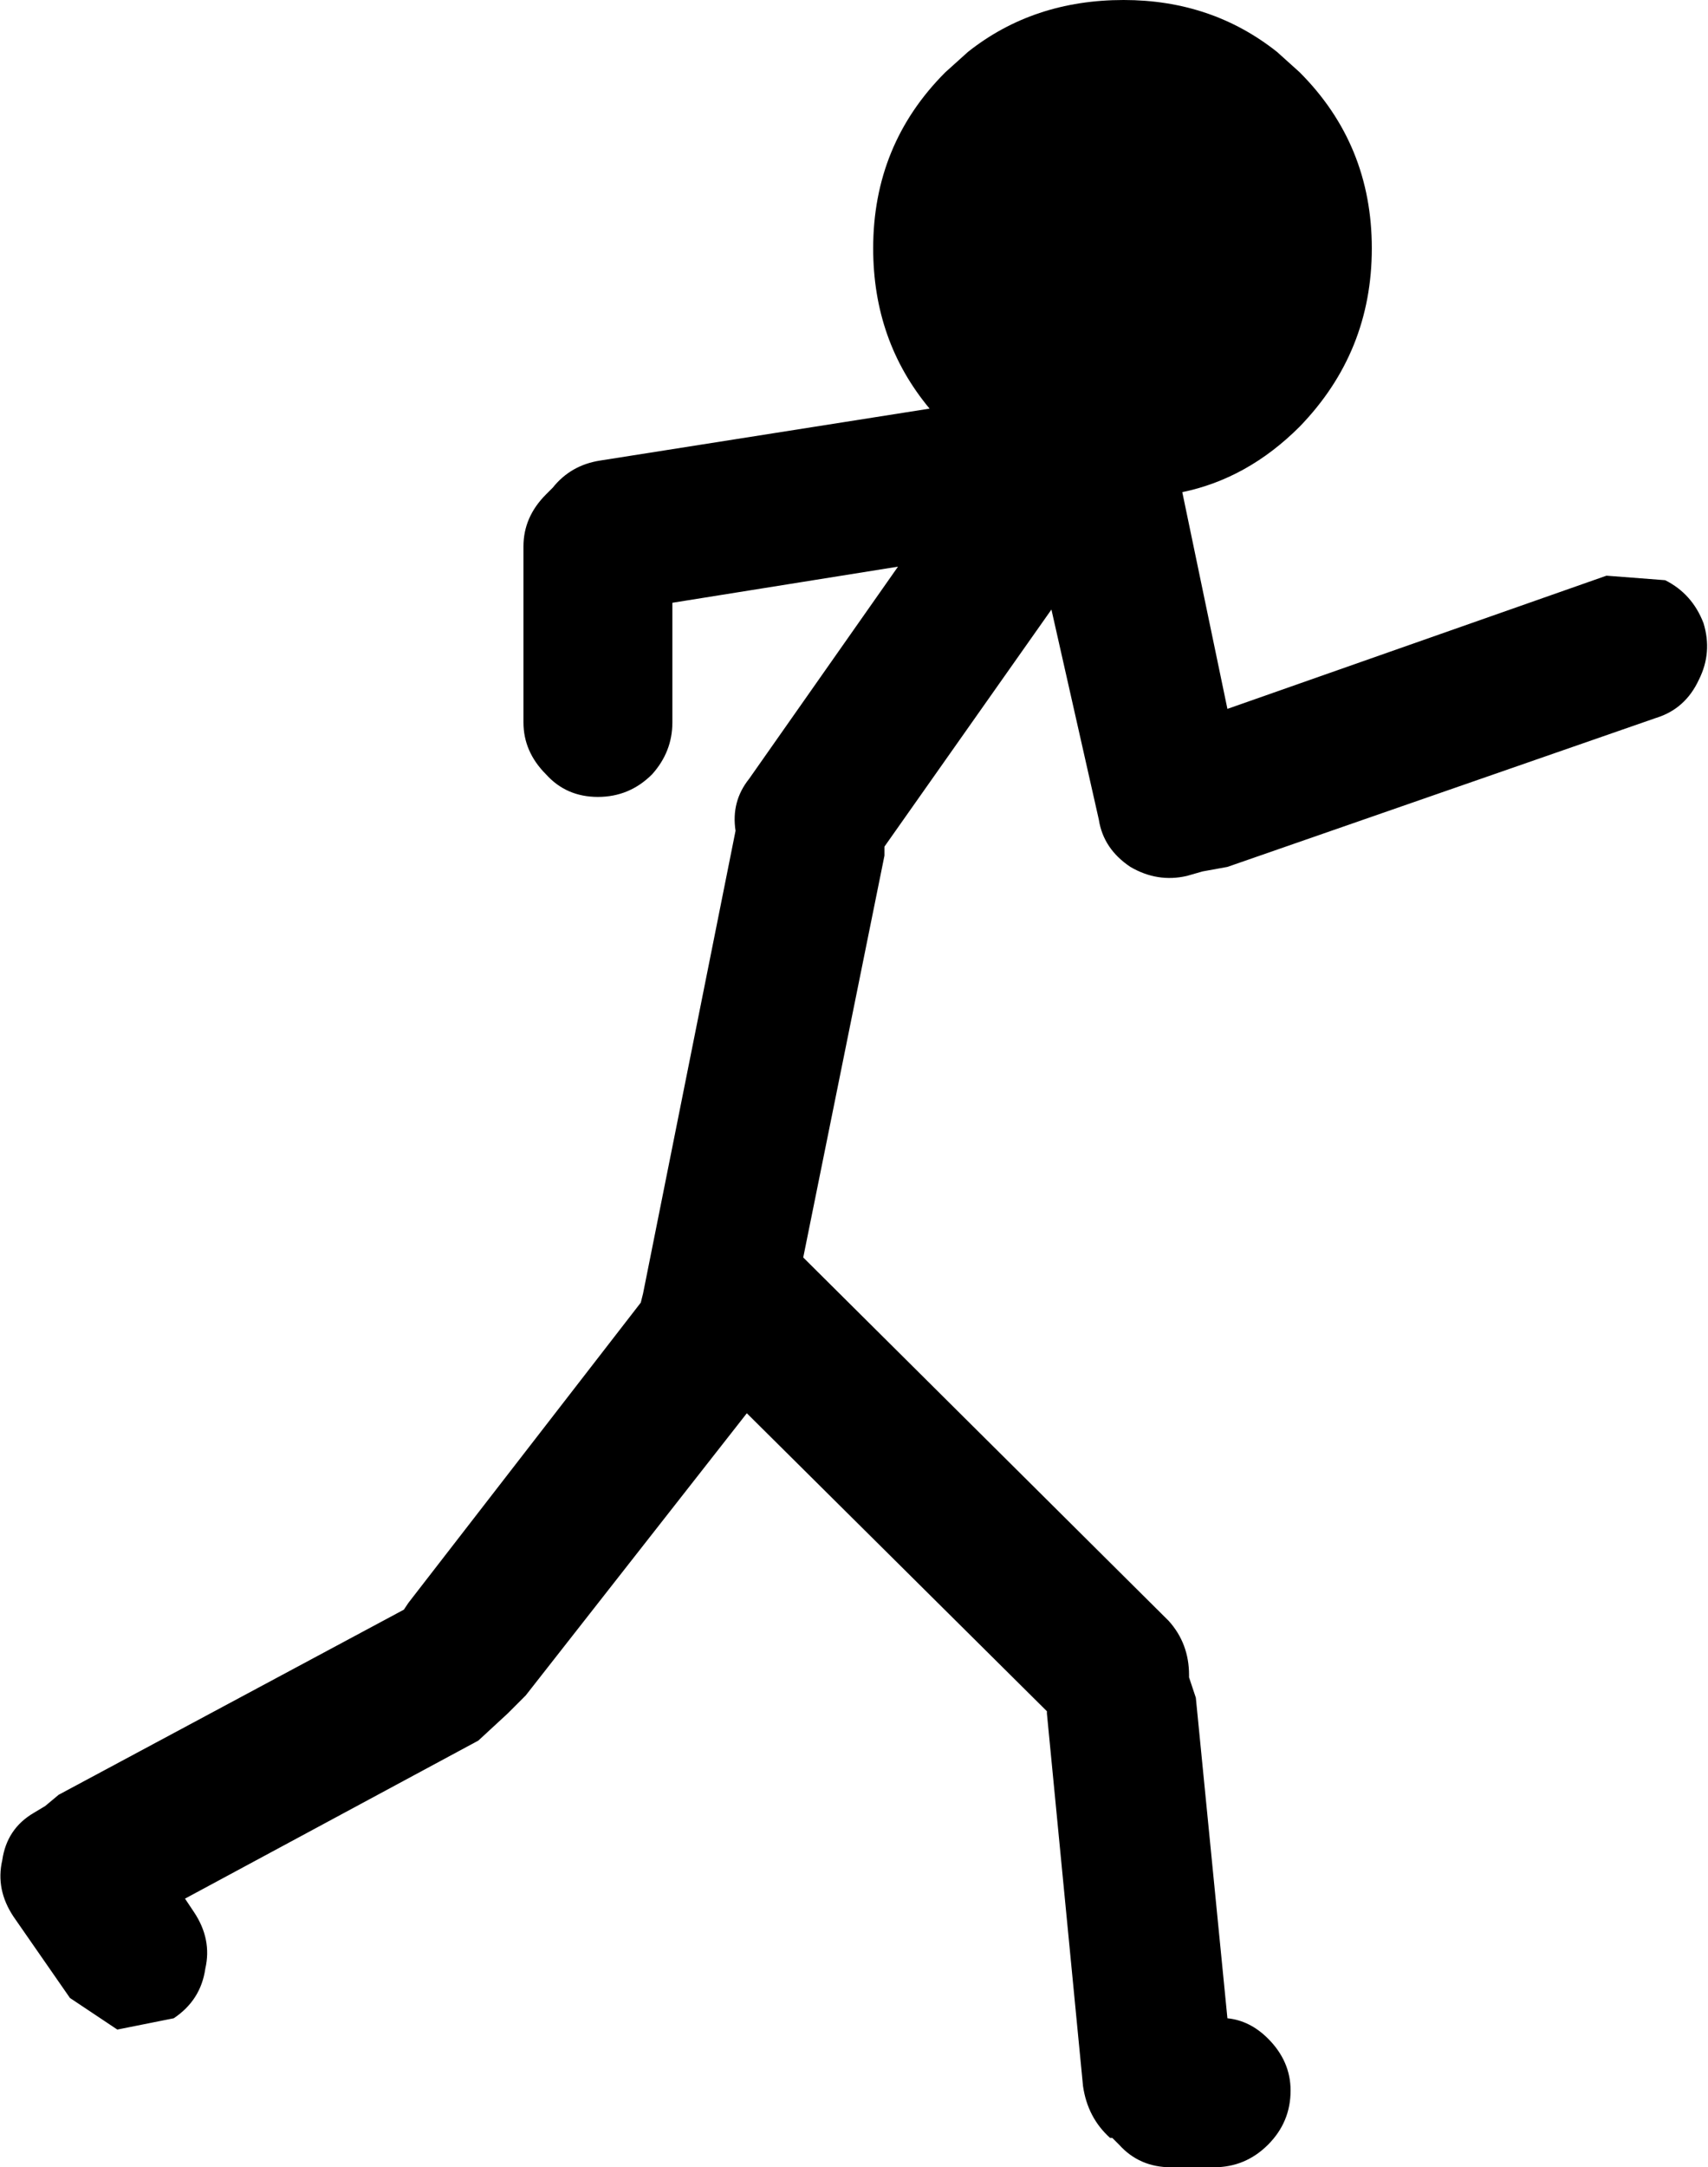 <?xml version="1.0" encoding="UTF-8" standalone="no"?>
<svg xmlns:ffdec="https://www.free-decompiler.com/flash" xmlns:xlink="http://www.w3.org/1999/xlink" ffdec:objectType="shape" height="48.0px" width="37.85px" xmlns="http://www.w3.org/2000/svg">
  <g transform="matrix(1.0, 0.0, 0.0, 1.0, 18.9, 24.0)">
    <path d="M1.7 -14.95 Q0.45 -16.45 0.45 -18.5 0.45 -20.8 2.05 -22.4 L2.55 -22.85 Q4.0 -24.0 6.0 -24.0 7.95 -24.0 9.4 -22.85 L9.9 -22.4 Q11.5 -20.8 11.5 -18.5 11.5 -16.2 9.9 -14.55 8.75 -13.4 7.3 -13.1 L8.3 -8.3 16.7 -11.25 18.0 -11.15 Q18.6 -10.85 18.85 -10.2 19.05 -9.55 18.75 -8.95 18.45 -8.3 17.8 -8.1 L8.3 -4.8 7.75 -4.7 7.4 -4.6 Q6.75 -4.45 6.15 -4.8 5.55 -5.2 5.45 -5.85 L4.4 -10.5 0.7 -5.25 0.7 -5.05 -1.1 3.85 7.0 11.9 Q7.45 12.4 7.45 13.1 L7.45 13.15 7.6 13.6 8.3 20.7 Q8.8 20.75 9.2 21.15 9.7 21.65 9.7 22.3 9.7 23.0 9.2 23.5 8.7 24.0 8.0 24.0 L7.05 24.0 Q6.35 24.0 5.9 23.5 L5.75 23.35 5.7 23.35 Q5.2 22.9 5.1 22.2 L4.3 13.95 4.3 13.9 -2.35 7.3 -7.25 13.55 -7.65 13.95 -8.3 14.55 -14.8 18.05 -14.6 18.35 Q-14.2 18.95 -14.35 19.6 -14.45 20.3 -15.05 20.7 L-16.3 20.95 -17.35 20.25 -18.6 18.45 Q-19.0 17.85 -18.85 17.2 -18.75 16.5 -18.15 16.15 L-17.9 16.0 -17.6 15.75 -9.95 11.65 -9.85 11.5 -4.7 4.85 -4.65 4.65 -2.6 -5.6 Q-2.7 -6.25 -2.3 -6.75 L1.0 -11.45 -4.0 -10.65 -4.0 -8.0 Q-4.0 -7.35 -4.45 -6.85 -4.95 -6.35 -5.65 -6.35 -6.35 -6.35 -6.8 -6.85 -7.3 -7.35 -7.3 -8.0 L-7.3 -11.9 Q-7.3 -12.55 -6.8 -13.05 L-6.65 -13.2 Q-6.25 -13.7 -5.6 -13.8 L1.7 -14.95" fill="#000000" fill-rule="evenodd" stroke="none"/>
  </g>
</svg>
